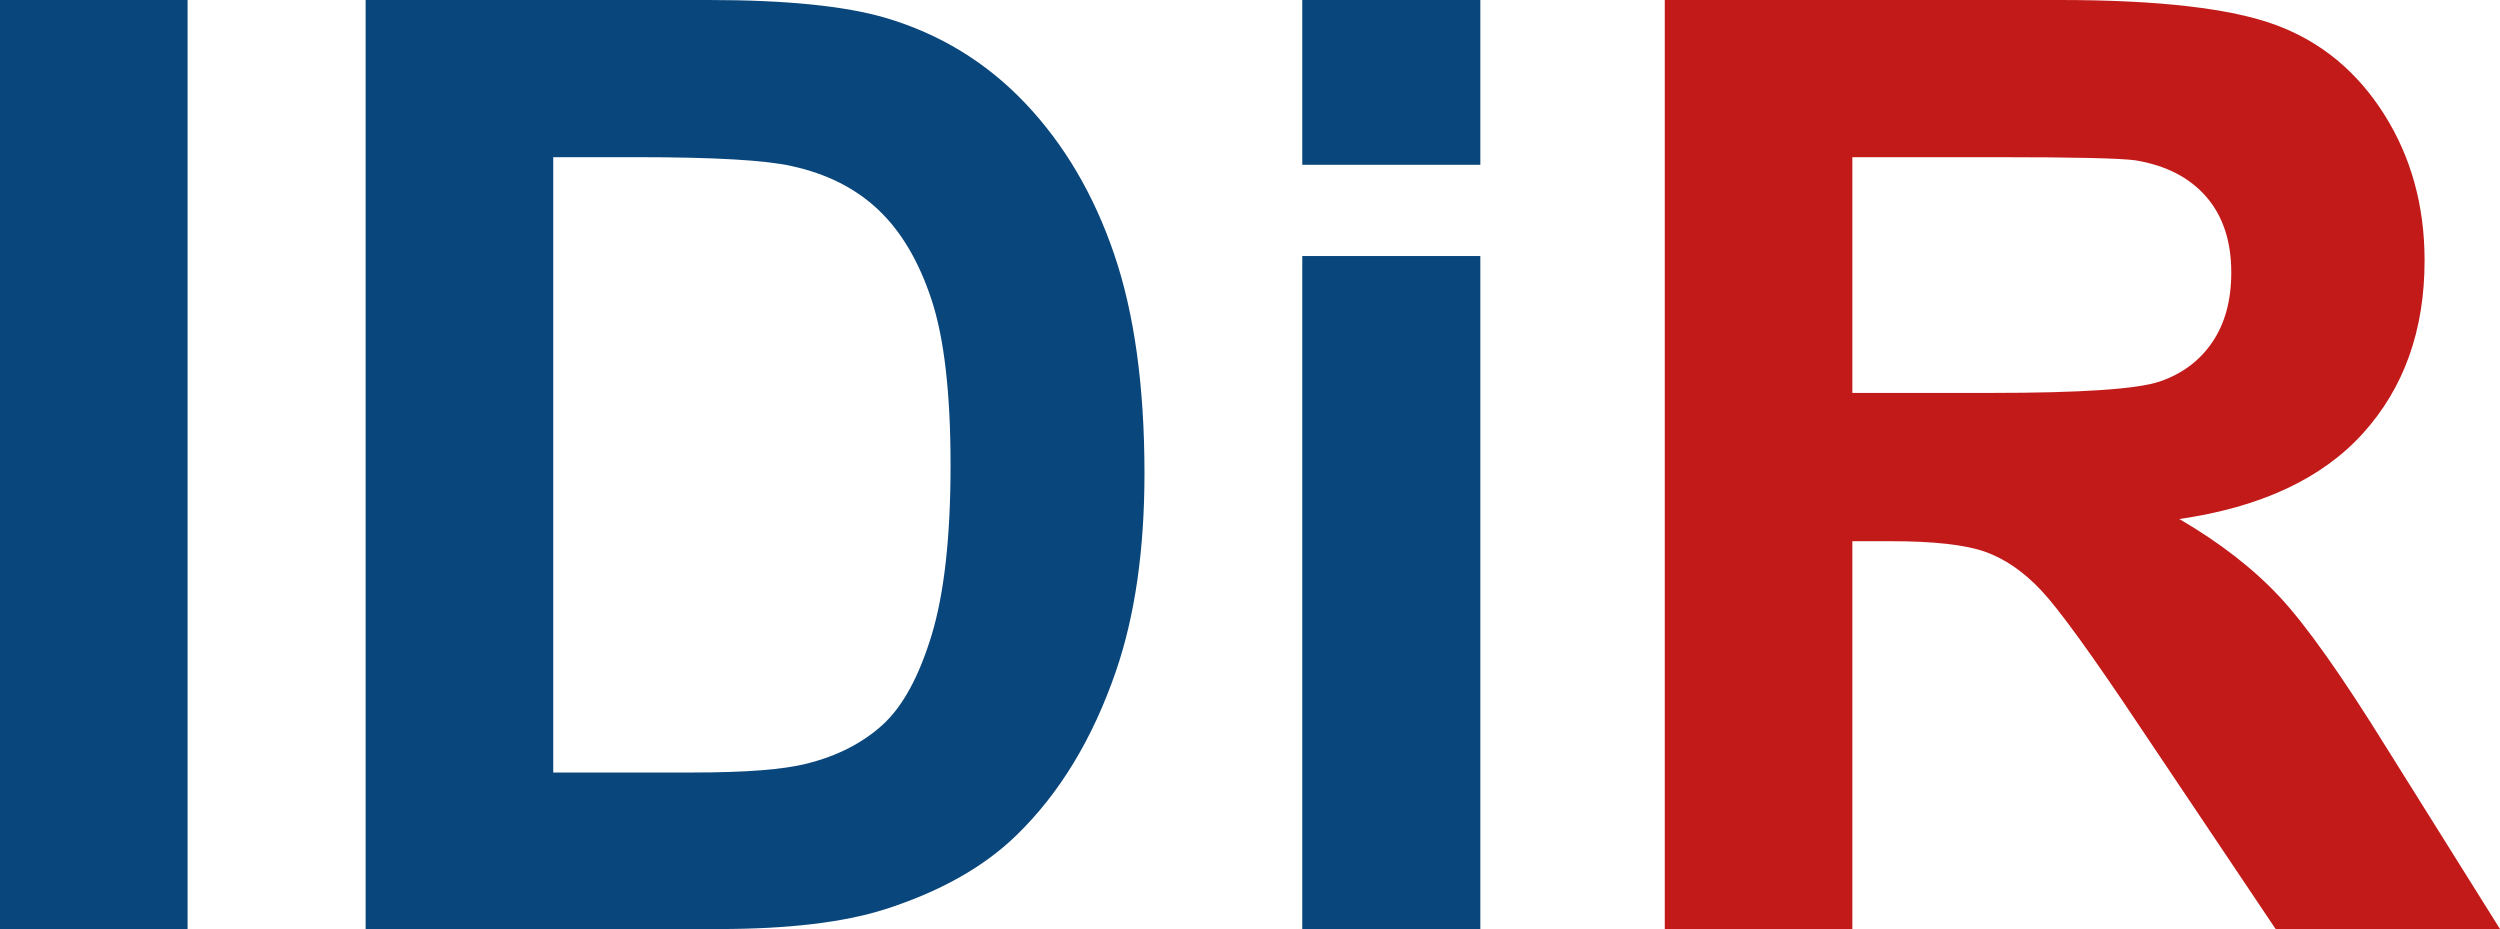 <?xml version="1.0" encoding="UTF-8"?>
<!DOCTYPE svg PUBLIC "-//W3C//DTD SVG 1.1//EN" "http://www.w3.org/Graphics/SVG/1.1/DTD/svg11.dtd">
<svg version="1.1" xmlns="http://www.w3.org/2000/svg" xmlns:xlink="http://www.w3.org/1999/xlink" x="0" y="0" width="69.346" height="25.77" viewBox="0, 0, 69.346, 25.77">
  <g id="Capa_1" transform="translate(416.784, -553.151)">
    <g>
      <path d="M-416.784,578.921 L-416.784,553.151 L-411.581,553.151 L-411.581,578.921 z" fill="#09467B"/>
      <path d="M-406.642,553.151 L-397.132,553.151 Q-393.915,553.151 -392.228,553.644 Q-389.96,554.312 -388.343,556.017 Q-386.726,557.722 -385.882,560.192 Q-385.038,562.661 -385.038,566.282 Q-385.038,569.464 -385.829,571.767 Q-386.796,574.579 -388.589,576.319 Q-389.942,577.638 -392.245,578.376 Q-393.968,578.921 -396.851,578.921 L-406.642,578.921 z M-401.438,557.511 L-401.438,574.579 L-397.554,574.579 Q-395.374,574.579 -394.407,574.333 Q-393.142,574.017 -392.307,573.261 Q-391.472,572.505 -390.944,570.774 Q-390.417,569.042 -390.417,566.054 Q-390.417,563.066 -390.944,561.466 Q-391.472,559.866 -392.421,558.97 Q-393.37,558.073 -394.829,557.757 Q-395.919,557.511 -399.101,557.511 z" fill="#09467B"/>
      <path d="M-380.661,557.722 L-380.661,553.151 L-375.722,553.151 L-375.722,557.722 z M-380.661,578.921 L-380.661,560.253 L-375.722,560.253 L-375.722,578.921 z" fill="#09467B"/>
      <path d="M-370.606,578.921 L-370.606,553.151 L-359.655,553.151 Q-355.524,553.151 -353.652,553.846 Q-351.78,554.54 -350.655,556.316 Q-349.53,558.091 -349.53,560.376 Q-349.53,563.276 -351.235,565.166 Q-352.94,567.056 -356.333,567.548 Q-354.645,568.532 -353.547,569.71 Q-352.448,570.888 -350.585,573.894 L-347.438,578.921 L-353.661,578.921 L-357.423,573.314 Q-359.427,570.308 -360.165,569.526 Q-360.903,568.743 -361.729,568.453 Q-362.556,568.163 -364.349,568.163 L-365.403,568.163 L-365.403,578.921 z M-365.403,564.05 L-361.554,564.05 Q-357.81,564.05 -356.878,563.734 Q-355.946,563.417 -355.419,562.644 Q-354.892,561.87 -354.892,560.71 Q-354.892,559.409 -355.586,558.609 Q-356.28,557.81 -357.546,557.599 Q-358.179,557.511 -361.343,557.511 L-365.403,557.511 z" fill="#C21A19"/>
    </g>
  </g>
</svg>
